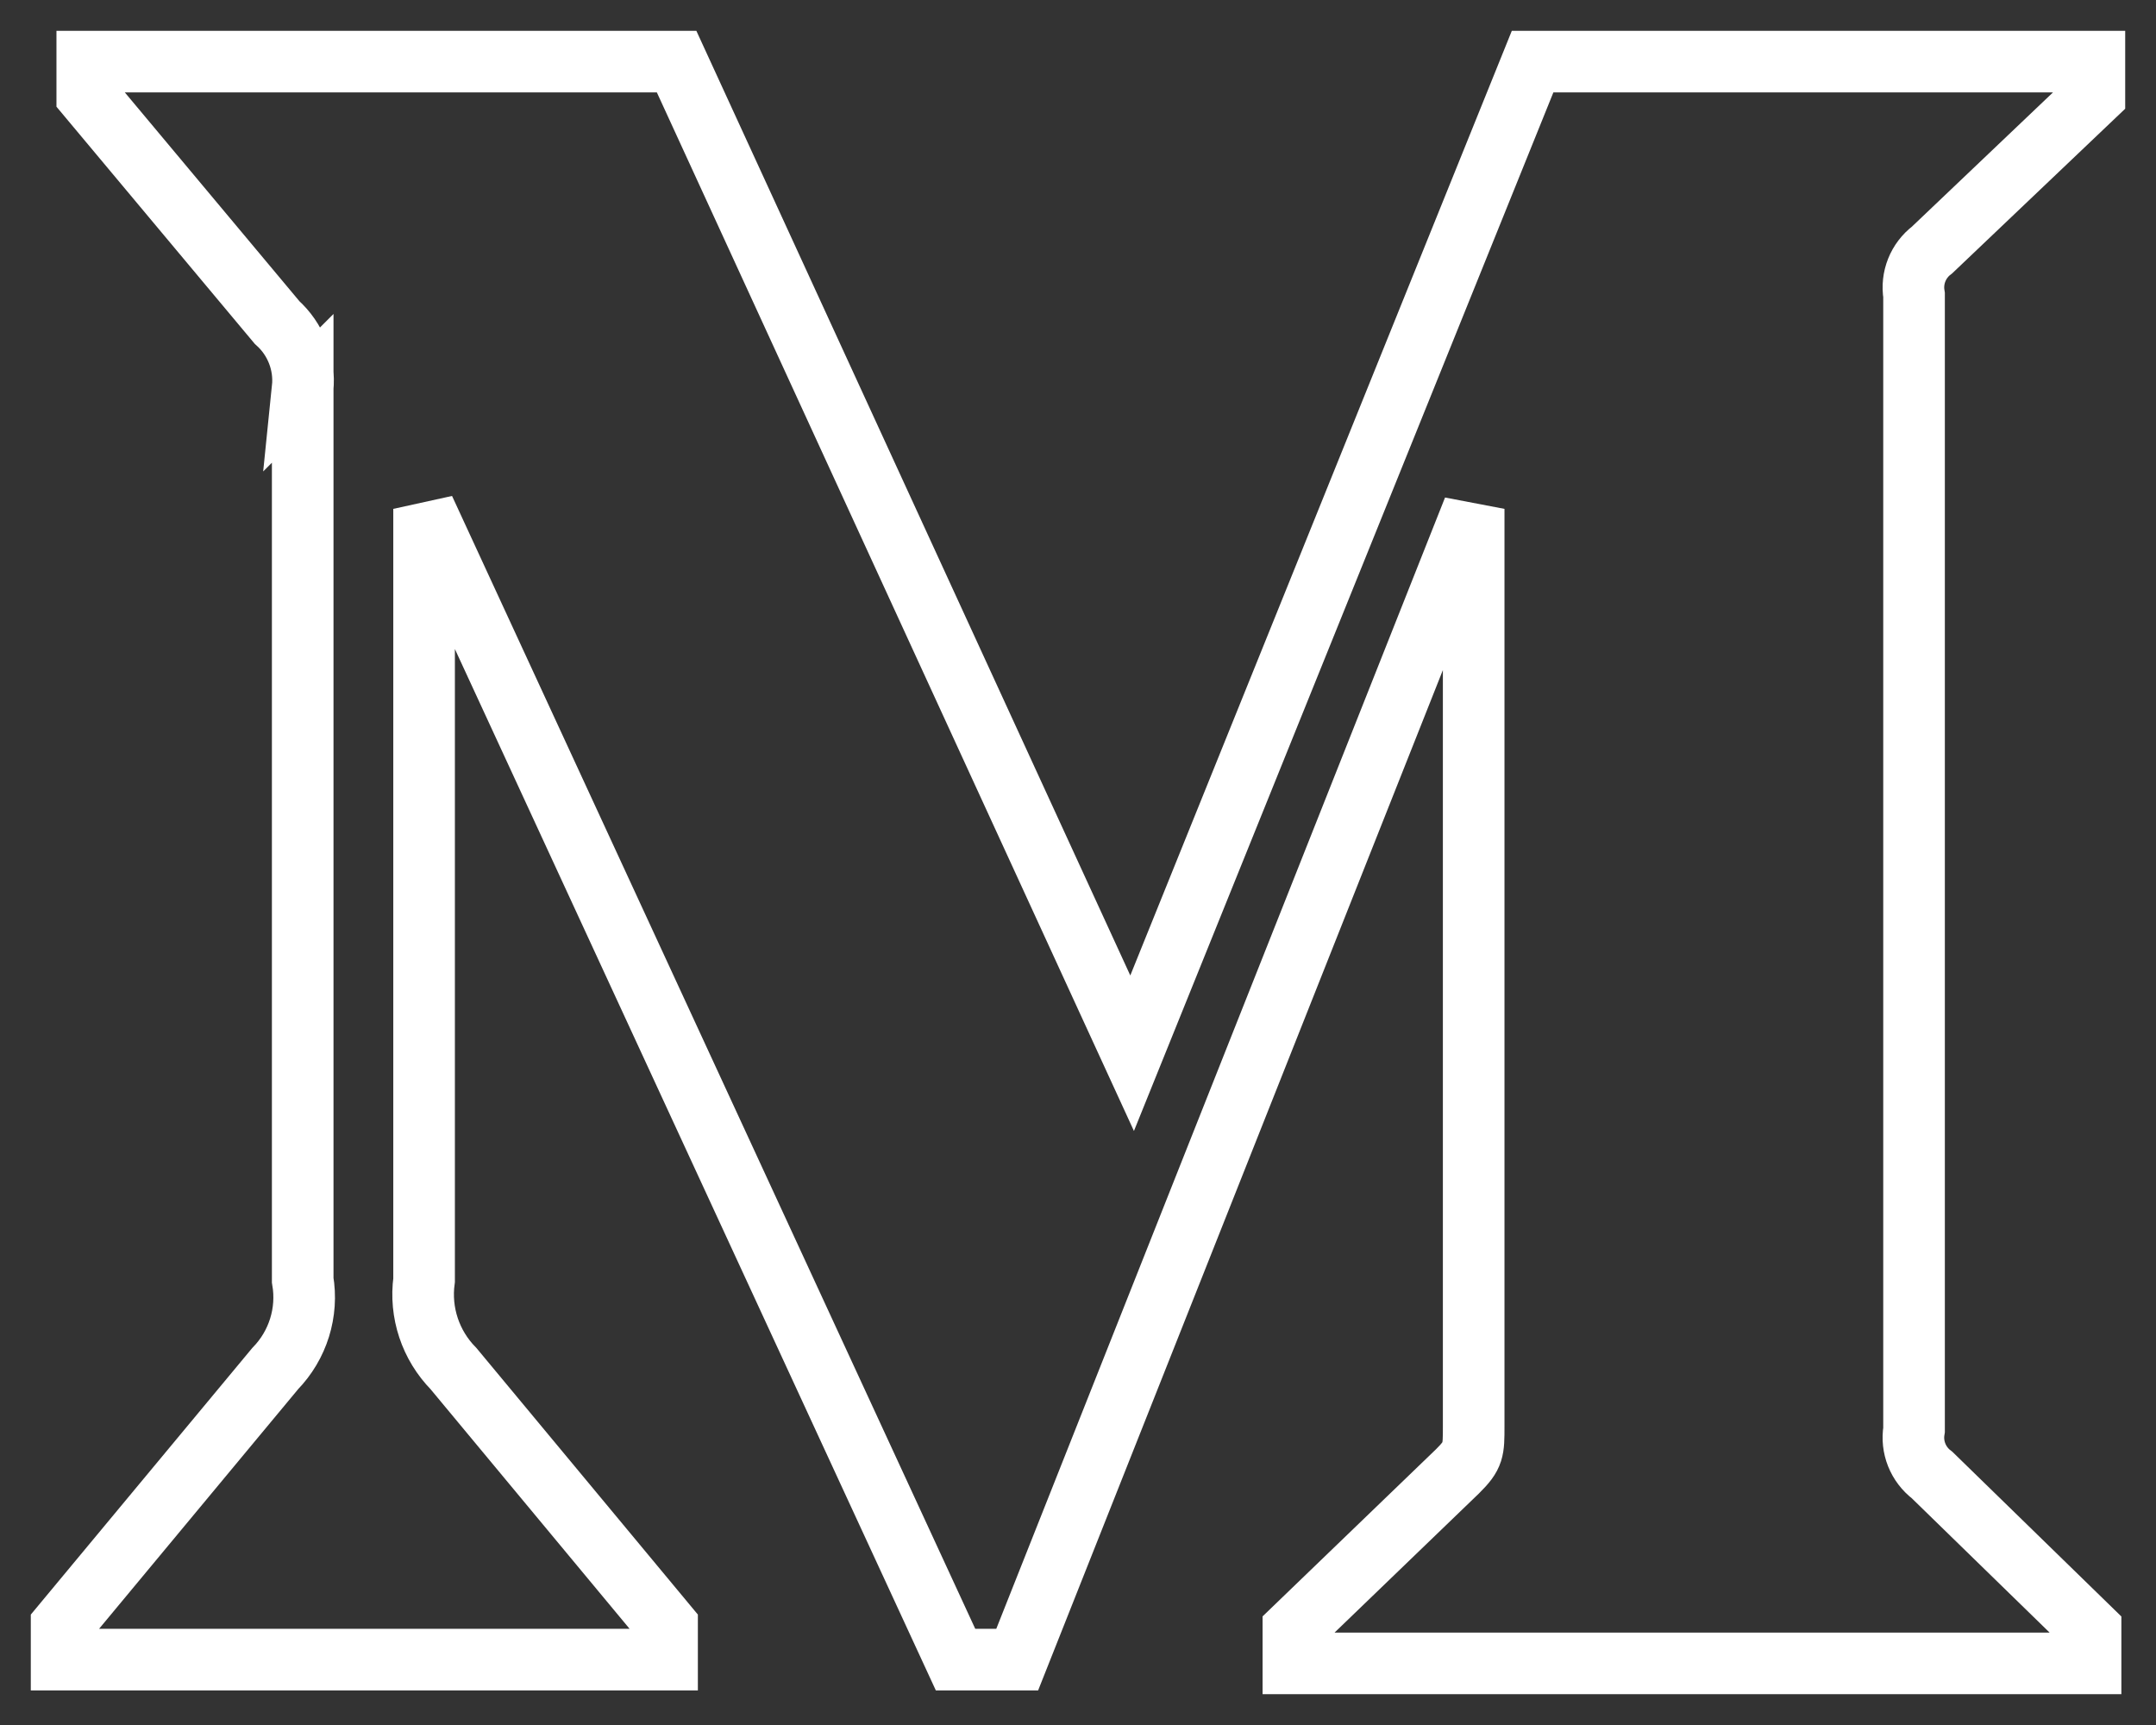 <!-- Generated by IcoMoon.io -->
<svg version="1.1" xmlns="http://www.w3.org/2000/svg" width="40" height="32" viewBox="0 0 40 32">
<rect x="0" y="0" width="40" height="32" fill="#333333" stroke="none"/>
<title>medium</title>
<path fill="none" stroke="#fff" stroke-width="1.143" stroke-miterlimit="4" stroke-linecap="butt" stroke-linejoin="miter" d="M5.615 7.205c0.047-0.459-0.13-0.914-0.475-1.223l-3.521-4.21v-0.629h10.934l8.451 18.395 7.43-18.395h10.423v0.629l-3.011 2.865c-0.26 0.196-0.388 0.519-0.335 0.838v21.050c-0.054 0.319 0.075 0.642 0.335 0.838l2.94 2.865v0.629h-14.79v-0.629l3.046-2.935c0.299-0.297 0.299-0.384 0.299-0.838v-17.015l-8.469 21.347h-1.144l-9.86-21.347v14.307c-0.082 0.602 0.119 1.207 0.546 1.642l3.962 4.769v0.629h-11.233v-0.629l3.962-4.769c0.424-0.436 0.613-1.045 0.511-1.642v-16.543z"></path>
</svg>
